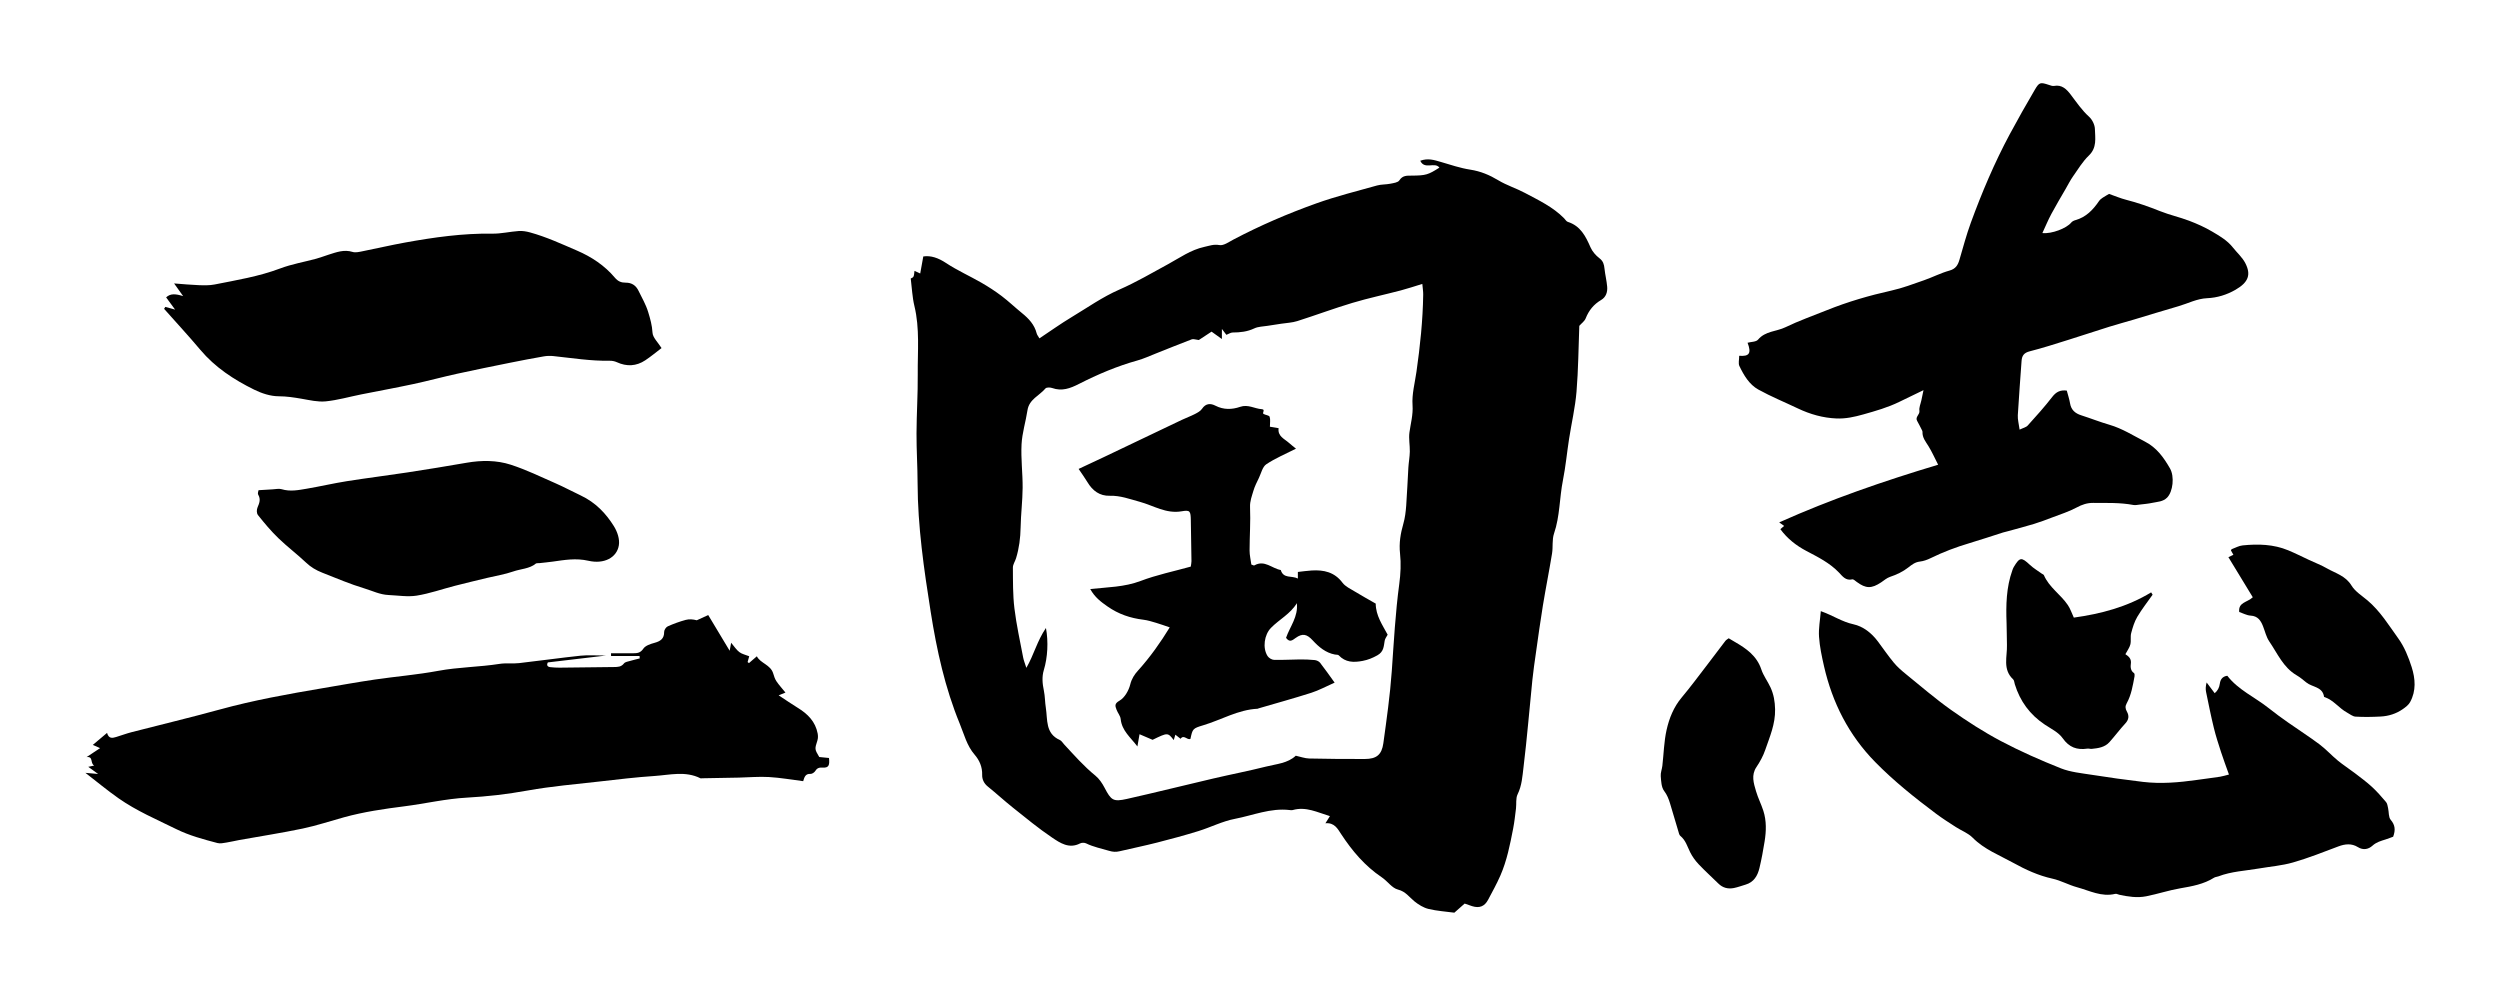 <!--?xml version="1.0" encoding="utf-8"?-->
<!-- Generator: Adobe Illustrator 22.1.0, SVG Export Plug-In . SVG Version: 6.00 Build 0)  -->
<svg version="1.1" id="_x30_" xmlns="http://www.w3.org/2000/svg" xmlns:xlink="http://www.w3.org/1999/xlink" x="0px" y="0px" viewBox="0 0 600 239.429" style="width: 600px; height: 239px;" xml:space="preserve">
<style type="text/css">
	.st0{fill:#040000;}
</style>
<g>
	<path class="st0" d="M219.334,65.128c0.526,0.24,0.82,0.375,1.376,0.629c0.239-1.328,0.465-2.579,0.738-4.098
		c1.807-0.276,3.596,0.337,5.463,1.572c2.7,1.785,5.694,3.118,8.509,4.738c1.68,0.967,3.318,2.03,4.863,3.199
		c1.696,1.283,3.237,2.768,4.892,4.108c1.624,1.314,3.001,2.771,3.533,4.873c0.094,0.373,0.378,0.698,0.663,1.204
		c2.634-1.749,5.124-3.535,7.743-5.108c3.776-2.268,7.367-4.821,11.454-6.611c4.02-1.76,7.837-3.995,11.7-6.101
		c2.846-1.551,5.465-3.458,8.771-4.18c1.246-0.272,2.235-0.673,3.619-0.429c1.007,0.178,2.264-0.751,3.34-1.318
		c6.44-3.392,13.119-6.264,19.956-8.71c4.768-1.706,9.71-2.929,14.593-4.301c1.011-0.284,2.119-0.209,3.158-0.418
		c0.777-0.156,1.863-0.281,2.202-0.81c0.8-1.248,1.876-1.132,3.016-1.142c3.345-0.029,3.907-0.193,6.62-1.927
		c-1.13-1.469-3.565,0.604-4.609-1.65c1.847-0.679,3.366-0.178,4.921,0.278c2.35,0.69,4.695,1.491,7.102,1.862
		c2.479,0.382,4.623,1.278,6.75,2.562c2.005,1.21,4.304,1.92,6.379,3.027c3.315,1.769,6.755,3.372,9.444,6.118
		c0.286,0.292,0.526,0.738,0.871,0.847c3.043,0.963,4.295,3.435,5.458,6.1c0.441,1.012,1.268,1.969,2.153,2.644
		c0.913,0.696,1.114,1.486,1.22,2.499c0.152,1.456,0.523,2.892,0.644,4.349c0.106,1.274-0.267,2.49-1.447,3.186
		c-1.777,1.047-2.964,2.506-3.721,4.424c-0.268,0.68-0.989,1.181-1.534,1.798c-0.202,5.234-0.232,10.547-0.67,15.826
		c-0.316,3.804-1.202,7.558-1.788,11.342c-0.514,3.315-0.823,6.669-1.477,9.955c-0.845,4.247-0.714,8.64-2.141,12.81
		c-0.507,1.481-0.216,3.216-0.476,4.804c-0.686,4.19-1.52,8.356-2.207,12.546c-0.619,3.778-1.132,7.573-1.672,11.364
		c-0.309,2.169-0.632,4.338-0.854,6.517c-0.712,6.989-1.275,13.996-2.129,20.968c-0.265,2.166-0.391,4.415-1.419,6.499
		c-0.479,0.969-0.249,2.278-0.391,3.427c-0.201,1.627-0.376,3.262-0.69,4.869c-0.746,3.824-1.495,7.661-3.067,11.252
		c-0.872,1.992-1.935,3.902-2.954,5.827c-0.845,1.596-2.099,2.068-3.842,1.518c-0.54-0.171-1.071-0.371-1.785-0.62
		c-0.759,0.67-1.582,1.398-2.48,2.191c-2.032-0.275-4.17-0.406-6.219-0.903c-1.204-0.292-2.38-1.024-3.364-1.814
		c-1.272-1.02-2.106-2.372-3.978-2.843c-1.444-0.364-2.519-2.028-3.875-2.938c-4.073-2.735-7.132-6.361-9.8-10.429
		c-0.788-1.201-1.586-2.791-3.761-2.569c0.435-0.692,0.674-1.072,1.082-1.722c-3.002-0.892-5.747-2.373-8.965-1.454
		c-0.227,0.065-0.493,0.018-0.737-0.011c-4.573-0.533-8.791,1.285-13.139,2.12c-3.007,0.577-5.834,2.035-8.789,2.948
		c-3.272,1.012-6.584,1.905-9.904,2.753c-2.998,0.765-6.031,1.39-9.045,2.093c-0.862,0.201-1.581,0.174-2.522-0.109
		c-1.849-0.557-3.747-0.918-5.51-1.784c-0.395-0.194-1.056-0.2-1.443,0.001c-2.668,1.383-4.834-0.114-6.784-1.427
		c-3.245-2.185-6.273-4.697-9.339-7.139c-2.079-1.656-4.04-3.461-6.108-5.132c-0.916-0.74-1.351-1.749-1.323-2.758
		c0.055-1.924-0.639-3.513-1.814-4.874c-1.883-2.179-2.534-4.912-3.582-7.46c-3.546-8.622-5.527-17.679-6.973-26.835
		c-1.621-10.265-3.129-20.557-3.158-30.996c-0.011-3.987-0.273-7.974-0.258-11.961c0.018-4.743,0.336-9.487,0.296-14.228
		c-0.047-5.474,0.51-10.977-0.806-16.411c-0.514-2.121-0.593-4.347-0.878-6.591C219.177,66.619,219.177,66.619,219.334,65.128z
		 M250.94,150.985c0.614,3.313,0.406,7.084-0.503,10.089c-0.513,1.695-0.337,3.325,0.01,5.014c0.275,1.336,0.251,2.731,0.466,4.083
		c0.453,2.858-0.156,6.187,3.361,7.746c0.413,0.183,0.689,0.682,1.022,1.041c2.414,2.597,4.743,5.267,7.517,7.519
		c0.924,0.75,1.656,1.842,2.216,2.913c1.58,3.02,2.059,3.44,5.358,2.7c6.949-1.559,13.859-3.296,20.794-4.916
		c4.221-0.986,8.483-1.807,12.685-2.865c2.498-0.629,5.207-0.784,7.142-2.612c1.151,0.25,2.179,0.645,3.217,0.669
		c4.471,0.104,8.946,0.137,13.418,0.118c2.763-0.012,4.035-1.003,4.421-3.799c0.794-5.754,1.613-11.518,2.024-17.306
		c0.497-7.017,0.867-14.035,1.806-21.017c0.322-2.392,0.446-4.875,0.182-7.264c-0.278-2.523,0.121-4.836,0.801-7.209
		c0.398-1.389,0.572-2.863,0.68-4.31c0.228-3.043,0.331-6.095,0.519-9.142c0.079-1.283,0.322-2.559,0.349-3.841
		c0.032-1.54-0.293-3.11-0.091-4.617c0.294-2.183,0.908-4.243,0.747-6.569c-0.182-2.635,0.558-5.339,0.939-8.007
		c0.878-6.16,1.533-12.338,1.623-18.565c0.011-0.773-0.122-1.548-0.21-2.577c-1.93,0.588-3.539,1.135-5.178,1.565
		c-3.873,1.017-7.799,1.847-11.631,2.995c-4.456,1.334-8.82,2.971-13.256,4.379c-1.232,0.391-2.574,0.434-3.866,0.633
		c-1.102,0.17-2.207,0.325-3.307,0.507c-1.062,0.176-2.22,0.168-3.158,0.614c-1.688,0.803-3.409,0.983-5.219,0.99
		c-0.484,0.002-0.964,0.364-1.454,0.54c-0.093,0.033-0.221-0.031-0.062-0.004c-0.36-0.474-0.589-0.776-1.06-1.397
		c0,0.971,0,1.497,0,2.428c-0.891-0.637-1.547-1.106-2.485-1.776c-1.062,0.698-2.239,1.473-3.065,2.016
		c-0.761-0.085-1.305-0.315-1.704-0.164c-2.935,1.11-5.839,2.303-8.758,3.457c-1.42,0.561-2.819,1.209-4.283,1.617
		c-4.891,1.361-9.549,3.341-14.042,5.629c-2.174,1.108-4.124,1.832-6.497,0.993c-0.475-0.168-1.344-0.178-1.587,0.112
		c-1.453,1.729-3.923,2.594-4.323,5.238c-0.415,2.74-1.282,5.441-1.425,8.186c-0.18,3.474,0.286,6.976,0.26,10.464
		c-0.024,3.177-0.427,6.351-0.486,9.529c-0.047,2.533-0.358,4.997-1.099,7.41c-0.232,0.755-0.765,1.491-0.759,2.233
		c0.024,3.269-0.026,6.564,0.366,9.799c0.48,3.968,1.36,7.888,2.101,11.823c0.137,0.725,0.434,1.421,0.771,2.494
		C248.083,157.352,248.807,154.122,250.94,150.985z" style="fill: rgb(0, 0, 0);"></path>
	<path class="st0" d="M417.619,85.538c2.444,0.212,2.978-0.617,2.012-3.132c0.865-0.234,2.049-0.189,2.517-0.747
		c1.751-2.086,4.422-1.932,6.582-2.978c3.224-1.562,6.627-2.757,9.957-4.099c5.036-2.03,10.223-3.537,15.526-4.718
		c2.671-0.595,5.26-1.583,7.854-2.487c2.058-0.718,4.022-1.742,6.113-2.321c1.487-0.412,2.016-1.317,2.394-2.601
		c0.874-2.974,1.666-5.981,2.729-8.888c2.668-7.292,5.692-14.441,9.365-21.292c1.931-3.602,3.955-7.155,6.019-10.682
		c1.084-1.852,1.328-1.855,3.4-1.178c0.397,0.129,0.846,0.317,1.226,0.243c1.907-0.369,3.054,0.833,4.005,2.08
		c1.406,1.843,2.677,3.754,4.43,5.337c0.758,0.684,1.368,1.933,1.395,2.943c0.059,2.183,0.527,4.471-1.446,6.368
		c-1.491,1.433-2.596,3.281-3.801,4.996c-0.672,0.957-1.201,2.014-1.787,3.031c-1.154,2.004-2.349,3.986-3.437,6.024
		c-0.785,1.47-1.423,3.017-2.159,4.598c2.262,0.237,5.818-1.147,6.934-2.519c0.227-0.279,0.625-0.481,0.982-0.58
		c2.576-0.708,4.267-2.484,5.706-4.598c0.223-0.327,0.566-0.594,0.902-0.817c0.568-0.378,1.175-0.7,1.514-0.898
		c1.477,0.516,2.758,1.069,4.094,1.409c2.797,0.71,5.495,1.665,8.173,2.736c2.275,0.91,4.7,1.44,6.993,2.312
		c1.902,0.723,3.787,1.566,5.535,2.6c1.789,1.058,3.627,2.118,4.961,3.807c1,1.266,2.28,2.379,3.003,3.783
		c1.415,2.747,0.771,4.592-2.359,6.399c-2.076,1.198-4.389,1.923-6.831,2.028c-2.446,0.106-4.591,1.264-6.878,1.924
		c-3.586,1.034-7.149,2.147-10.726,3.214c-1.956,0.583-3.931,1.105-5.879,1.714c-3.286,1.027-6.551,2.124-9.838,3.149
		c-3.096,0.966-6.185,1.969-9.324,2.769c-1.361,0.347-1.875,1.027-1.962,2.315c-0.293,4.349-0.658,8.695-0.903,13.046
		c-0.058,1.027,0.246,2.073,0.431,3.468c0.811-0.398,1.55-0.546,1.956-0.995c2.024-2.238,4.05-4.487,5.893-6.873
		c0.94-1.217,1.944-1.719,3.495-1.518c0.272,1.037,0.612,2.035,0.784,3.062c0.266,1.589,1.225,2.41,2.686,2.878
		c2.278,0.729,4.507,1.615,6.802,2.282c3.065,0.89,5.707,2.593,8.503,4.029c2.858,1.467,4.522,3.838,6.036,6.458
		c1.122,1.941,0.725,5.596-0.699,7.027c-1,1.004-2.301,0.982-3.514,1.247c-1.023,0.223-2.077,0.304-3.12,0.428
		c-0.49,0.058-1.005,0.177-1.474,0.087c-3.197-0.609-6.427-0.465-9.651-0.498c-1.448-0.015-2.697,0.41-3.998,1.112
		c-1.843,0.995-3.883,1.629-5.852,2.383c-1.441,0.551-2.886,1.101-4.36,1.551c-2.076,0.635-4.181,1.178-6.274,1.757
		c-0.405,0.112-0.82,0.19-1.22,0.317c-2.673,0.848-5.329,1.751-8.017,2.548c-3.233,0.958-6.369,2.139-9.396,3.629
		c-0.804,0.396-1.701,0.711-2.584,0.813c-1.122,0.129-1.916,0.752-2.722,1.386c-1.344,1.058-2.845,1.755-4.46,2.299
		c-0.757,0.255-1.406,0.842-2.09,1.298c-2.334,1.558-3.683,1.533-5.893-0.1c-0.337-0.249-0.777-0.679-1.071-0.61
		c-1.573,0.373-2.34-0.742-3.19-1.632c-2.232-2.34-5.06-3.73-7.864-5.21c-2.419-1.278-4.573-2.959-6.231-5.228
		c0.316-0.27,0.569-0.486,0.91-0.778c-0.397-0.284-0.749-0.535-1.191-0.851c12.397-5.551,25.051-9.909,38.215-13.865
		c-0.849-1.655-1.493-3.122-2.329-4.47c-0.668-1.079-1.494-2.044-1.432-3.414c0.006-0.134-0.053-0.281-0.116-0.405
		c-0.384-0.754-0.759-1.514-1.174-2.251c-0.545-0.966,0.697-1.482,0.55-2.443c-0.12-0.782,0.29-1.646,0.464-2.474
		c0.141-0.668,0.28-1.337,0.518-2.472c-2.208,1.068-4.008,1.929-5.799,2.808c-2.774,1.36-5.709,2.192-8.68,3.03
		c-2.14,0.603-4.224,1.06-6.409,0.973c-3.275-0.131-6.376-1.011-9.334-2.421c-3.166-1.509-6.429-2.838-9.49-4.534
		c-2.19-1.213-3.484-3.432-4.553-5.654C417.365,87.373,417.619,86.481,417.619,85.538z" style="fill: rgb(0, 0, 0);"></path>
	<path class="st0" d="M437.24,146.937c2.928,1.037,5.113,2.567,7.8,3.147c2.417,0.521,4.425,2.132,5.953,4.177
		c1.265,1.694,2.458,3.447,3.806,5.071c0.844,1.016,1.866,1.905,2.897,2.741c3.605,2.924,7.127,5.971,10.911,8.648
		c3.83,2.709,7.805,5.273,11.948,7.463c4.654,2.46,9.501,4.594,14.395,6.542c2.311,0.92,4.913,1.163,7.408,1.555
		c4.107,0.644,8.227,1.225,12.356,1.712c4.3,0.508,8.588,0.144,12.859-0.46c1.881-0.266,3.768-0.498,5.646-0.784
		c0.664-0.101,1.311-0.317,2.151-0.527c-0.695-1.96-1.339-3.663-1.9-5.394c-0.624-1.926-1.255-3.856-1.733-5.82
		c-0.698-2.864-1.28-5.757-1.869-8.646c-0.139-0.681-0.107-1.397,0.135-2.275c0.617,0.822,1.233,1.644,1.939,2.584
		c0.721-0.616,1.098-1.333,1.228-2.281c0.129-0.943,0.561-1.748,1.801-1.916c2.637,3.423,6.674,5.16,10.003,7.82
		c1.48,1.183,3.017,2.297,4.567,3.388c2.52,1.774,5.126,3.43,7.59,5.279c1.568,1.176,2.9,2.661,4.418,3.911
		c1.3,1.07,2.732,1.979,4.073,3.003c1.401,1.071,2.829,2.122,4.124,3.313c1.222,1.124,2.324,2.386,3.396,3.657
		c0.313,0.371,0.376,0.975,0.491,1.486c0.211,0.936,0.077,2.138,0.62,2.772c1.078,1.258,1.188,2.467,0.596,4.068
		c-0.506,0.185-1.148,0.446-1.807,0.655c-1.126,0.357-2.212,0.639-3.173,1.508c-0.938,0.848-2.192,1.16-3.521,0.332
		c-1.476-0.919-3.049-0.773-4.674-0.159c-3.609,1.364-7.208,2.794-10.909,3.857c-2.678,0.77-5.513,0.989-8.278,1.462
		c-3.24,0.553-6.561,0.689-9.676,1.886c-0.328,0.126-0.721,0.127-1.007,0.307c-2.497,1.579-5.304,2.071-8.157,2.563
		c-2.755,0.475-5.434,1.37-8.18,1.915c-2.15,0.427-4.319,0.093-6.451-0.365c-0.329-0.071-0.686-0.291-0.975-0.22
		c-3.3,0.807-6.194-0.772-9.196-1.589c-2.018-0.549-3.905-1.624-5.937-2.07c-3.356-0.736-6.449-2.166-9.363-3.78
		c-3.341-1.851-7.005-3.235-9.803-6.066c-1.099-1.112-2.718-1.7-4.069-2.575c-1.594-1.031-3.202-2.051-4.72-3.187
		c-5.137-3.842-10.144-7.844-14.647-12.432c-6.35-6.471-10.294-14.246-12.3-23.032c-0.532-2.332-1.038-4.7-1.198-7.076
		C436.674,151.133,437.065,149.124,437.24,146.937z" style="fill: rgb(0, 0, 0);"></path>
	<path class="st0" d="M25.199,176.21c0.42,1.48,1.319,1.251,2.212,0.98c1.244-0.378,2.466-0.839,3.724-1.163
		c7.051-1.82,14.138-3.508,21.159-5.437c8.145-2.238,16.433-3.723,24.743-5.128c4.179-0.707,8.351-1.464,12.544-2.078
		c5.07-0.743,10.197-1.153,15.229-2.091c4.895-0.912,9.867-0.904,14.764-1.676c1.529-0.241,3.128-0.006,4.673-0.18
		c4.947-0.559,9.878-1.268,14.829-1.79c1.839-0.194,3.716-0.031,6.061-0.031c-4.963,0.586-9.436,1.115-13.955,1.649
		c-0.322,0.598-0.18,1.053,0.61,1.141c0.733,0.081,1.474,0.128,2.211,0.121c4.356-0.042,8.712-0.112,13.068-0.152
		c0.918-0.008,1.751-0.006,2.417-0.867c0.288-0.372,0.981-0.454,1.507-0.611c0.751-0.225,1.517-0.397,2.277-0.592
		c-0.013-0.192-0.026-0.384-0.04-0.576c-2.283,0-4.565,0-6.848,0c-0.005-0.222-0.01-0.443-0.016-0.665c1.769,0,3.538,0,5.307,0
		c0.978,0,1.764-0.061,2.459-1.097c0.498-0.742,1.707-1.139,2.676-1.403c1.44-0.392,2.359-0.987,2.337-2.656
		c-0.006-0.449,0.451-1.13,0.869-1.317c1.39-0.621,2.837-1.144,4.305-1.547c0.84-0.23,1.764-0.156,2.67,0.09
		c0.85-0.388,1.7-0.776,2.752-1.256c1.694,2.822,3.294,5.486,5.155,8.586c0.175-0.945,0.239-1.29,0.357-1.929
		c0.726,0.857,1.236,1.69,1.96,2.242c0.638,0.486,1.515,0.657,2.382,1.006c-0.109,0.394-0.247,0.893-0.385,1.392
		c0.107,0.086,0.215,0.171,0.322,0.257c0.607-0.524,1.214-1.048,1.905-1.644c0.826,1.697,3.307,2.002,3.935,4.153
		c0.188,0.646,0.406,1.321,0.778,1.869c0.618,0.91,1.371,1.727,2.163,2.702c-0.516,0.208-0.975,0.393-1.638,0.661
		c1.671,1.098,3.124,2.108,4.63,3.031c2.373,1.453,4.205,3.307,4.747,6.144c0.102,0.536,0.108,1.154-0.055,1.666
		c-0.664,2.095-0.694,2.085,0.436,3.992c0.774,0.078,1.572,0.158,2.345,0.236c0.198,1.793-0.089,2.382-1.471,2.31
		c-0.873-0.045-1.349,0.065-1.811,0.795c-0.224,0.355-0.773,0.743-1.149,0.719c-1.24-0.081-1.483,0.767-1.774,1.75
		c-2.753-0.348-5.476-0.834-8.217-0.995c-2.415-0.142-4.851,0.088-7.278,0.139c-2.912,0.061-5.824,0.106-8.735,0.157
		c-0.164,0.003-0.358,0.063-0.489-0.003c-3.603-1.806-7.369-0.788-11.055-0.544c-4.41,0.292-8.807,0.823-13.201,1.325
		c-5.765,0.659-11.566,1.14-17.267,2.168c-4.846,0.875-9.712,1.442-14.594,1.708c-5.108,0.278-10.051,1.454-15.082,2.092
		c-4.888,0.62-9.737,1.329-14.489,2.636c-3.311,0.911-6.583,2.007-9.938,2.711c-5.038,1.057-10.133,1.84-15.202,2.749
		c-1.042,0.187-2.07,0.452-3.115,0.613c-0.715,0.11-1.498,0.293-2.164,0.117c-3.375-0.893-6.735-1.783-9.914-3.35
		c-4.7-2.317-9.539-4.374-13.847-7.393c-2.721-1.907-5.281-4.043-7.987-6.134c0.87,0.077,1.655,0.147,3.06,0.272
		c-1.08-0.781-1.691-1.223-2.376-1.719c0.413-0.089,0.792-0.171,1.433-0.31c-1.029-0.519-0.137-2.252-1.846-2.028
		c1.083-0.717,2.069-1.369,3.262-2.158c-0.463-0.206-0.966-0.428-1.752-0.777C23.156,177.932,24.061,177.169,25.199,176.21z" style="fill: rgb(0, 0, 0);"></path>
	<path class="st0" d="M39.212,73.784c0.612,0.17,1.225,0.341,2.346,0.652c-0.915-1.248-1.542-2.103-2.154-2.937
		c1.051-0.994,2.305-0.859,4.087-0.305c-0.853-1.197-1.393-1.955-2.172-3.048c2.186,0.16,4.039,0.349,5.896,0.414
		c1.28,0.045,2.6,0.085,3.844-0.162c5.305-1.056,10.645-1.923,15.758-3.852c2.795-1.055,5.794-1.562,8.692-2.35
		c0.995-0.27,1.959-0.653,2.944-0.962c1.877-0.59,3.712-1.307,5.773-0.666c0.687,0.214,1.544,0.01,2.296-0.139
		c3.457-0.686,6.891-1.495,10.358-2.122c6.924-1.253,13.873-2.24,20.948-2.13c2.118,0.033,4.239-0.492,6.366-0.637
		c0.891-0.061,1.832,0.098,2.701,0.336c3.914,1.074,7.596,2.78,11.306,4.377c3.47,1.493,6.633,3.583,9.083,6.496
		c0.791,0.94,1.577,1.213,2.618,1.21c1.458-0.004,2.451,0.661,3.075,1.95c0.812,1.675,1.751,3.241,2.318,5.09
		c0.514,1.677,0.948,3.211,1.05,4.992c0.068,1.185,1.306,2.304,2.171,3.694c-1.214,0.92-2.511,2.01-3.914,2.941
		c-2.163,1.435-4.462,1.548-6.839,0.455c-0.514-0.236-1.133-0.355-1.701-0.345c-4.561,0.079-9.05-0.648-13.563-1.125
		c-0.76-0.08-1.555-0.056-2.308,0.075c-2.696,0.47-5.385,0.981-8.068,1.523c-4.274,0.864-8.548,1.725-12.806,2.662
		c-3.508,0.772-6.979,1.717-10.491,2.47c-4.167,0.893-8.363,1.654-12.542,2.49c-2.839,0.567-5.65,1.384-8.515,1.669
		c-1.884,0.187-3.857-0.295-5.765-0.623c-1.844-0.317-3.636-0.599-5.551-0.602c-1.975-0.003-4.087-0.705-5.895-1.597
		c-4.869-2.4-9.38-5.342-12.943-9.579c-2.819-3.352-5.798-6.57-8.706-9.847C39.011,74.095,39.111,73.94,39.212,73.784z" style="fill: rgb(0, 0, 0);"></path>
	<path class="st0" d="M61.623,117.858c1.367-0.084,2.376-0.154,3.388-0.205c0.719-0.036,1.518-0.227,2.147-0.037
		c2.091,0.63,4.059,0.218,6.013-0.111c3.247-0.548,6.432-1.299,9.687-1.815c4.825-0.765,9.701-1.362,14.534-2.101
		c4.775-0.729,9.536-1.511,14.282-2.335c3.564-0.619,7.209-0.624,10.596,0.476c3.725,1.209,7.223,2.916,10.775,4.474
		c2.035,0.892,3.966,1.94,5.97,2.881c3.738,1.754,6.174,4.443,8.029,7.4c0.871,1.389,1.45,3.16,1.209,4.627
		c-0.492,2.991-3.584,4.568-7.296,3.717c-3.058-0.702-5.787-0.193-8.631,0.201c-1.031,0.143-2.074,0.239-3.112,0.357
		c-0.319,0.036-0.765-0.023-0.937,0.123c-1.456,1.239-3.638,1.261-5.444,1.896c-1.958,0.688-4.126,1.024-6.198,1.525
		c-2.608,0.631-5.223,1.25-7.815,1.917c-3.061,0.788-6.03,1.852-9.174,2.357c-2.138,0.344-4.507-0.046-6.772-0.147
		c-2.089-0.093-3.857-0.999-5.768-1.576c-3.518-1.063-6.801-2.472-10.156-3.792c-1.521-0.598-2.769-1.35-3.88-2.404
		c-2.137-2.028-4.577-3.86-6.686-5.904c-1.796-1.741-3.378-3.632-4.888-5.536c-0.378-0.477-0.34-1.329-0.098-1.889
		c0.435-1.006,0.786-1.918,0.158-3.002C61.349,118.592,61.602,118.074,61.623,117.858z" style="fill: rgb(0, 0, 0);"></path>
	<path class="st0" d="M415.095,153.461c0.516,0.306,0.983,0.591,1.457,0.864c2.769,1.594,5.3,3.353,6.39,6.636
		c0.504,1.519,1.535,2.855,2.211,4.327c0.759,1.654,1.054,3.34,1.095,5.254c0.076,3.549-1.286,6.602-2.372,9.77
		c-0.493,1.438-1.248,2.827-2.1,4.092c-1.324,1.965-0.672,3.898-0.116,5.811c0.469,1.614,1.257,3.132,1.77,4.736
		c0.769,2.404,0.695,4.884,0.301,7.342c-0.344,2.143-0.734,4.285-1.238,6.395c-0.441,1.844-1.331,3.421-3.345,4.006
		c-0.944,0.274-1.87,0.634-2.831,0.821c-1.384,0.269-2.647-0.039-3.694-1.072c-1.584-1.562-3.244-3.05-4.769-4.667
		c-0.802-0.851-1.516-1.843-2.034-2.888c-0.68-1.372-1.072-2.876-2.348-3.905c-0.285-0.23-0.371-0.74-0.491-1.138
		c-0.671-2.228-1.306-4.467-1.992-6.69c-0.326-1.057-0.696-2.035-1.419-2.99c-0.673-0.888-0.712-2.333-0.812-3.551
		c-0.067-0.81,0.289-1.648,0.386-2.481c0.334-2.891,0.388-5.842,1.023-8.663c0.627-2.781,1.699-5.466,3.612-7.749
		c2.162-2.581,4.164-5.296,6.219-7.967c1.444-1.877,2.851-3.784,4.298-5.659C414.502,153.827,414.837,153.66,415.095,153.461z" style="fill: rgb(0, 0, 0);"></path>
	<path class="st0" d="M541.102,143.6c-1.965-3.229-3.88-6.377-5.864-9.637c0.409-0.197,0.759-0.364,1.2-0.576
		c-0.203-0.359-0.399-0.708-0.594-1.056c0.062-0.101,0.101-0.261,0.188-0.294c0.868-0.325,1.724-0.816,2.62-0.907
		c3.726-0.379,7.433-0.283,10.962,1.18c1.679,0.695,3.303,1.521,4.953,2.288c1.456,0.677,2.963,1.262,4.354,2.053
		c2.084,1.185,4.489,1.787,5.914,4.132c0.875,1.44,2.503,2.44,3.846,3.574c3.062,2.585,5.134,5.992,7.424,9.177
		c1.45,2.016,2.431,4.464,3.194,6.856c0.884,2.772,1.115,5.71-0.38,8.424c-0.377,0.685-1.102,1.23-1.769,1.693
		c-1.581,1.099-3.39,1.67-5.298,1.769c-2.013,0.105-4.038,0.143-6.047,0.024c-0.701-0.041-1.379-0.617-2.05-0.981
		c-1.911-1.036-3.21-2.957-5.328-3.698c-0.066-0.023-0.184-0.041-0.189-0.074c-0.344-2.479-2.851-2.298-4.263-3.46
		c-0.757-0.624-1.526-1.256-2.368-1.751c-3.204-1.884-4.576-5.244-6.539-8.108c-0.728-1.062-1.02-2.424-1.505-3.652
		c-0.544-1.38-1.243-2.463-2.987-2.565c-0.939-0.055-1.851-0.577-2.744-0.878C537.583,144.783,539.752,144.879,541.102,143.6z" style="fill: rgb(0, 0, 0);"></path>
	<path class="st0" d="M517.015,142.986c-1.243,1.77-2.596,3.475-3.69,5.332c-0.697,1.182-1.109,2.562-1.462,3.903
		c-0.228,0.866,0.02,1.856-0.2,2.726c-0.198,0.787-0.74,1.487-1.192,2.342c0.855,0.567,1.49,1.124,1.31,2.336
		c-0.092,0.625-0.1,1.654,0.753,2.2c0.154,0.098,0.182,0.529,0.135,0.782c-0.418,2.226-0.769,4.482-1.89,6.495
		c-0.398,0.715-0.332,1.297,0.049,1.973c0.577,1.022,0.483,1.937-0.376,2.864c-1.335,1.442-2.507,3.034-3.821,4.497
		c-1.114,1.241-2.686,1.462-4.246,1.615c-0.345,0.034-0.711-0.108-1.052-0.059c-2.497,0.364-4.374-0.27-5.948-2.511
		c-0.987-1.404-2.793-2.264-4.298-3.267c-3.573-2.381-5.951-5.619-7.206-9.707c-0.123-0.4-0.137-0.925-0.405-1.174
		c-2.572-2.399-1.394-5.446-1.484-8.268c-0.056-1.754-0.025-3.51-0.091-5.263c-0.163-4.305-0.081-8.579,1.397-12.702
		c0.095-0.265,0.191-0.536,0.335-0.775c1.451-2.404,1.842-2.418,3.896-0.498c0.856,0.801,1.893,1.409,2.848,2.103
		c0.168,0.122,0.431,0.197,0.5,0.358c1.255,2.941,4.048,4.644,5.764,7.201c0.597,0.889,0.939,1.95,1.43,3.005
		c6.522-0.906,12.835-2.567,18.59-6.068C516.78,142.613,516.897,142.8,517.015,142.986z" style="fill: rgb(0, 0, 0);"></path>
	<path class="st0" d="M280.699,150.842c-1.124-0.38-2.189-0.776-3.276-1.096c-1.007-0.297-2.025-0.622-3.061-0.747
		c-3.136-0.38-5.976-1.34-8.621-3.189c-1.595-1.115-3.06-2.2-4.15-4.187c4.133-0.451,8.202-0.458,12.104-1.941
		c3.874-1.473,7.989-2.315,12.061-3.451c0.071-0.514,0.176-0.905,0.171-1.295c-0.039-3.279-0.087-6.558-0.155-9.837
		c-0.046-2.197-0.149-2.53-2.187-2.17c-3.756,0.663-6.786-1.384-10.106-2.285c-2.376-0.645-4.657-1.519-7.184-1.445
		c-2.449,0.072-4.148-1.221-5.375-3.266c-0.619-1.031-1.332-2.006-2.124-3.189c1.96-0.918,3.99-1.855,6.007-2.816
		c6.268-2.987,12.53-5.989,18.8-8.973c1.034-0.492,2.121-0.878,3.138-1.403c0.631-0.326,1.35-0.703,1.724-1.262
		c0.892-1.331,2.043-1.36,3.224-0.748c1.968,1.019,4.002,0.945,5.933,0.276c1.916-0.664,3.473,0.444,5.209,0.563
		c0.965,0.066,0.008,0.91,0.426,1.146c0.479,0.27,1.34,0.326,1.46,0.673c0.234,0.678,0.069,1.494,0.069,2.396
		c0.566,0.096,1.266,0.215,2.094,0.355c-0.273,1.937,1.368,2.537,2.478,3.524c0.561,0.499,1.157,0.957,1.698,1.4
		c-2.525,1.287-4.978,2.302-7.141,3.75c-0.904,0.605-1.219,2.116-1.754,3.238c-0.49,1.028-1.027,2.054-1.341,3.139
		c-0.371,1.283-0.871,2.489-0.808,3.956c0.148,3.461-0.109,6.938-0.114,10.409c-0.001,1.118,0.274,2.237,0.424,3.363
		c0.291,0.089,0.592,0.288,0.731,0.208c2.437-1.402,4.234,0.75,6.345,1.115c0.637,2.15,2.642,1.28,4.111,2.045
		c0-0.596,0-0.965,0-1.582c1.111-0.121,2.215-0.288,3.325-0.354c2.91-0.174,5.482,0.375,7.396,2.934
		c0.695,0.929,1.924,1.486,2.966,2.122c1.655,1.011,3.356,1.946,5.031,2.909c0.022,2.906,1.613,5.116,2.87,7.479
		c-0.237,0.459-0.627,0.924-0.715,1.442c-0.232,1.359-0.206,2.641-1.759,3.512c-1.16,0.651-2.25,1.096-3.546,1.343
		c-2.162,0.413-4.11,0.389-5.741-1.341c-0.174-0.184-0.601-0.128-0.91-0.186c-2.238-0.418-3.887-1.822-5.348-3.406
		c-1.381-1.497-2.44-1.789-4.114-0.575c-0.798,0.578-1.439,1.131-2.3-0.034c0.926-2.683,2.973-5.113,2.599-8.337
		c-1.548,2.586-4.234,3.901-6.229,5.948c-1.609,1.651-2.058,4.825-0.809,6.769c0.296,0.461,1.015,0.897,1.551,0.912
		c2.045,0.059,4.095-0.084,6.144-0.1c1.211-0.01,2.429,0.023,3.632,0.149c0.456,0.048,1.02,0.298,1.293,0.645
		c1.141,1.451,2.191,2.973,3.5,4.781c-2.064,0.913-3.778,1.857-5.608,2.442c-4.196,1.341-8.447,2.507-12.676,3.745
		c-0.078,0.023-0.151,0.086-0.228,0.09c-4.693,0.222-8.711,2.668-13.076,3.973c-2.532,0.757-2.565,0.858-3.076,3.268
		c-0.794,0.389-1.575-1.137-2.374-0.015c-0.401-0.317-0.801-0.633-1.251-0.989c-0.125,0.415-0.244,0.808-0.392,1.299
		c-1.43-1.842-1.43-1.842-5.086-0.065c-0.875-0.375-1.835-0.786-3.14-1.345c-0.177,1.021-0.322,1.858-0.51,2.943
		c-1.622-2.171-3.737-3.759-4.023-6.603c-0.077-0.77-0.716-1.469-0.992-2.238c-0.308-0.857-0.593-1.429,0.714-2.17
		c1.234-0.7,2.22-2.441,2.581-3.905c0.341-1.382,1.026-2.401,1.857-3.32C276.022,157.967,278.532,154.393,280.699,150.842z" style="fill: rgb(0, 0, 0);"></path>
</g>
</svg>
